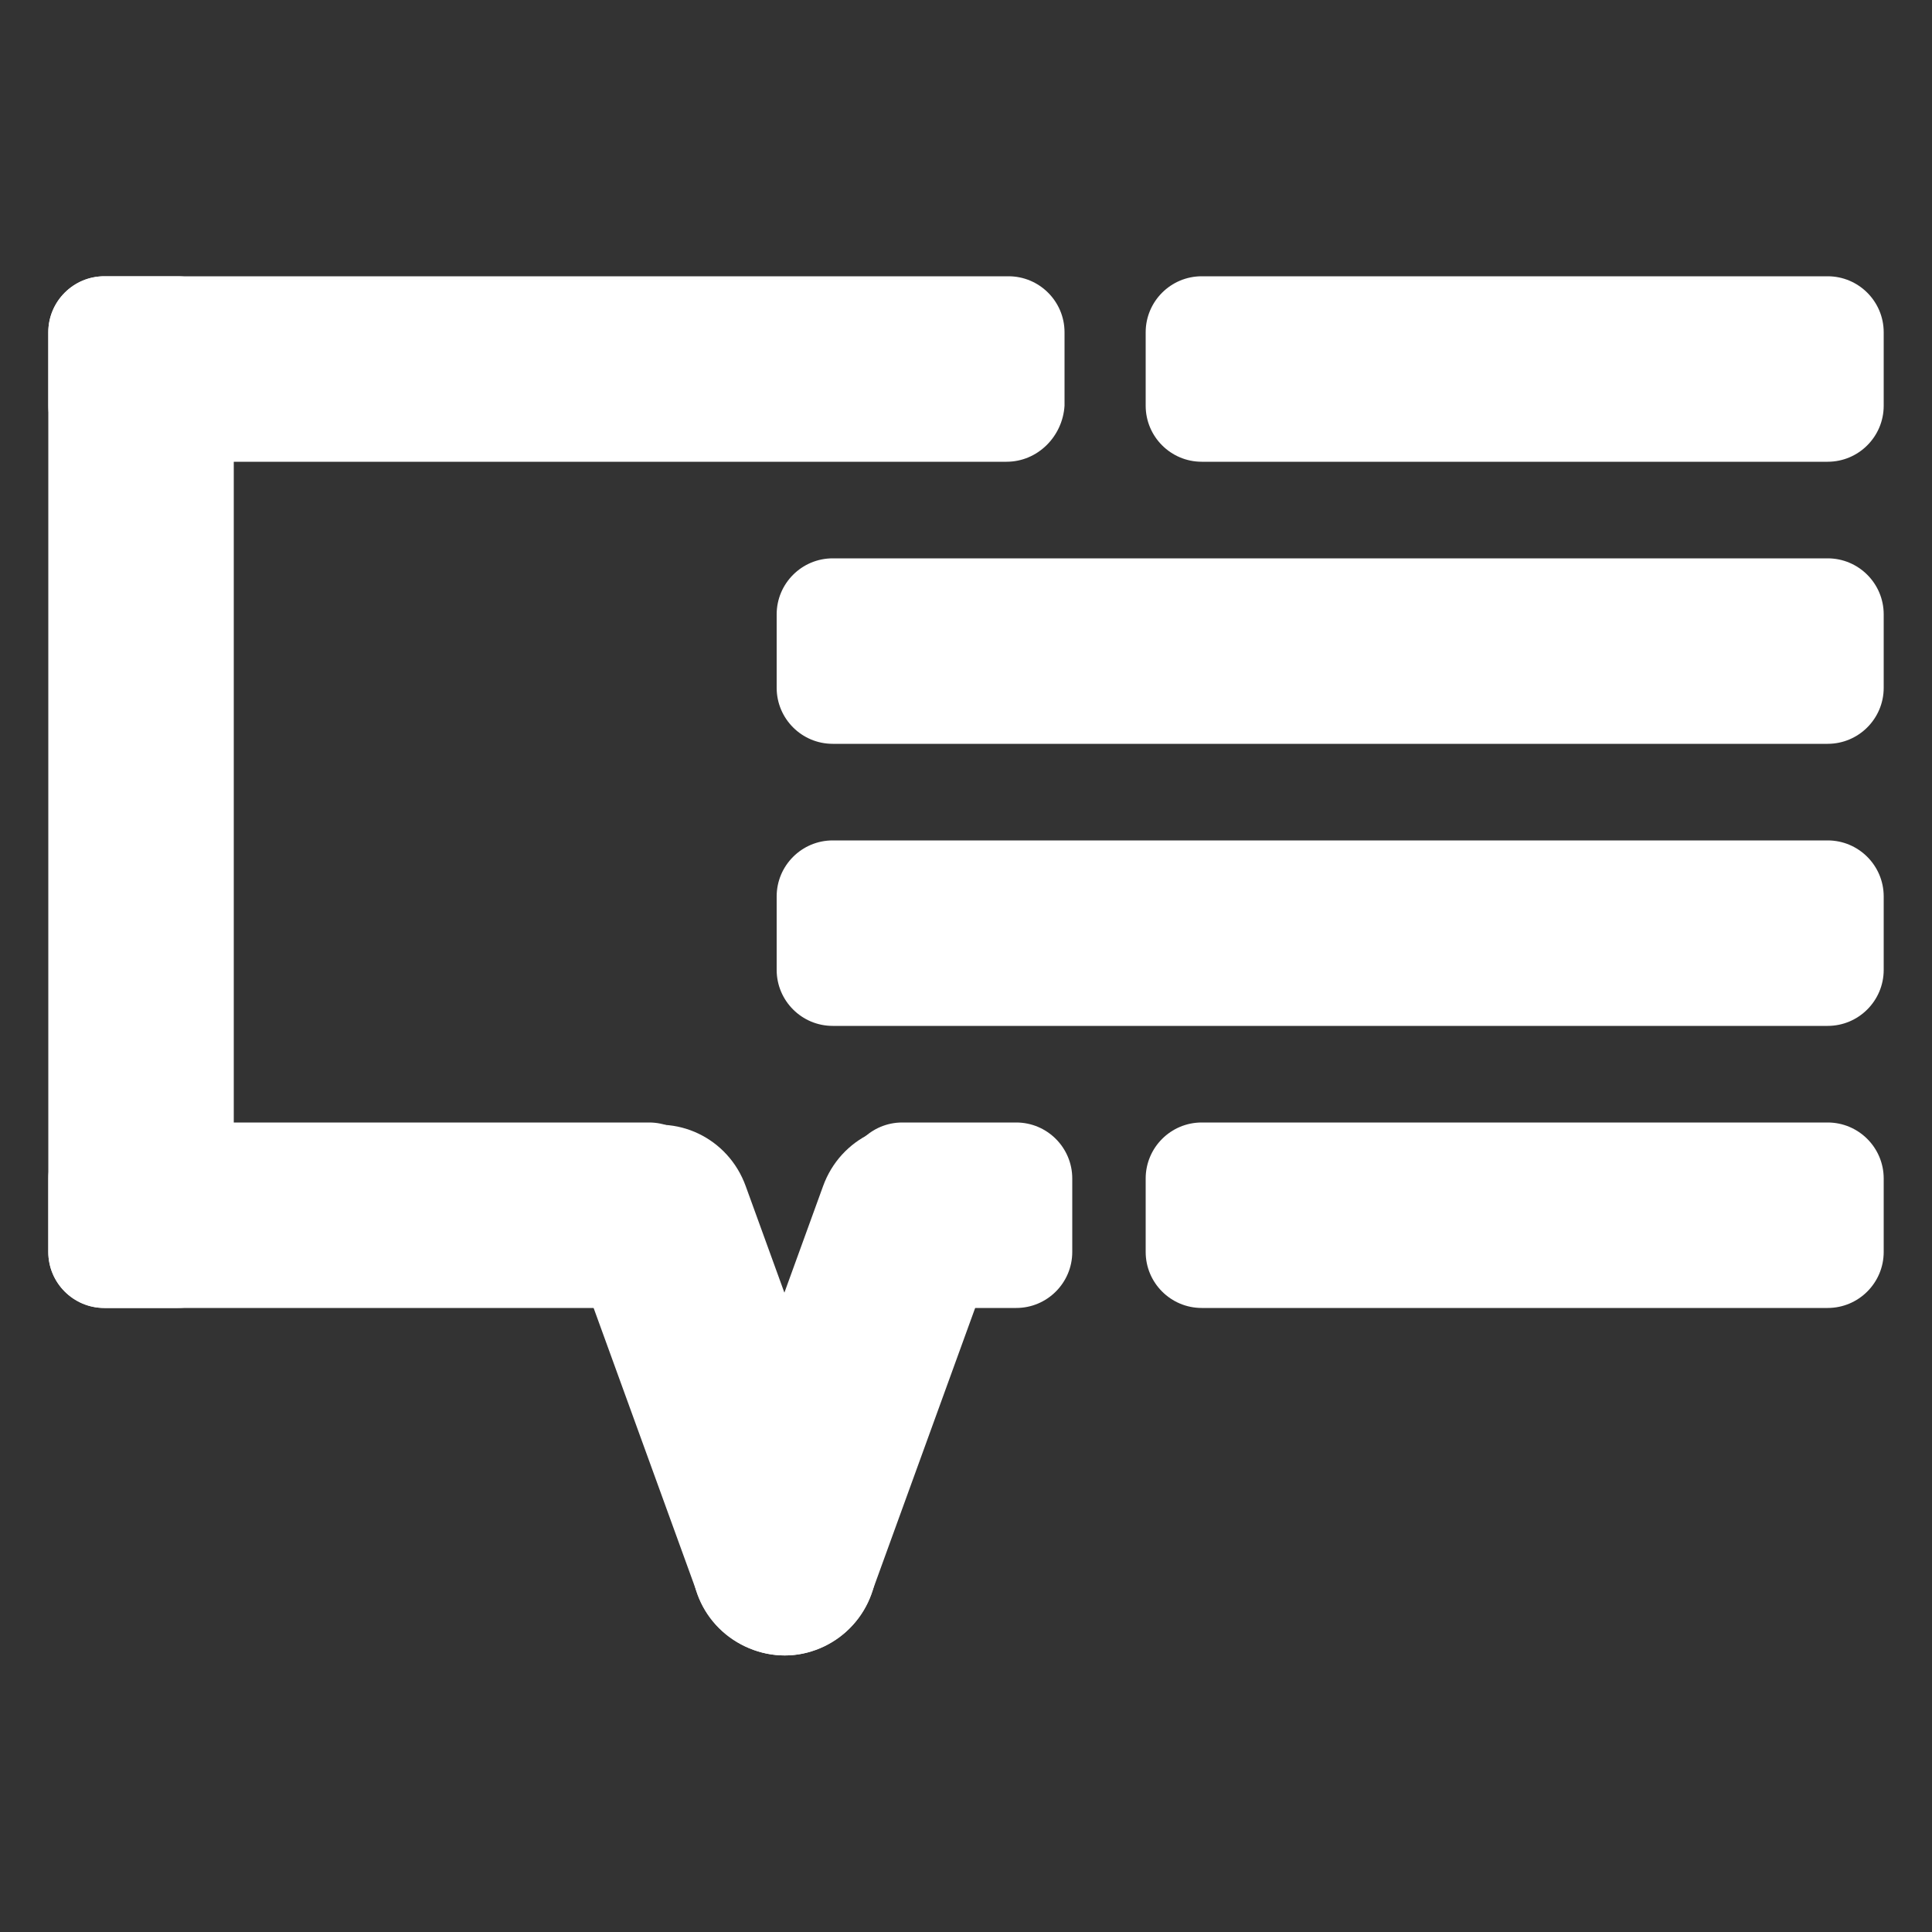 <svg xmlns="http://www.w3.org/2000/svg" xmlns:xlink="http://www.w3.org/1999/xlink" version="1.1" x="0" y="0" xml:space="preserve" height="128" width="128" viewBox="0 0 100 100">
  <rect x="0" y="0" width="100" height="100" fill="#333333" stroke="none"/>
  <path fill="#fff" d="M51.6 64.6l-6.5 17.9c-0.9 2.5-3.6 3.8-6.1 2.9l0 0c-2.5-0.9-3.8-3.6-2.9-6.1l6.5-17.9c0.9-2.5 3.6-3.8 6.1-2.9l0 0C51.2 59.3 52.5 62.1 51.6 64.6z" ></path>
  <path fill="#fff" d="M94.6 23.9H62.2c-1.6 0-2.9-1.3-2.9-2.9v-3.8c0-1.6 1.3-2.9 2.9-2.9h32.4c1.6 0 2.9 1.3 2.9 2.9V21C97.5 22.6 96.2 23.9 94.6 23.9z"></path>
  <path fill="#fff" d="M94.6 38.5H43.1c-1.6 0-2.9-1.3-2.9-2.9v-3.8c0-1.6 1.3-2.9 2.9-2.9h51.5c1.6 0 2.9 1.3 2.9 2.9v3.8C97.5 37.2 96.2 38.5 94.6 38.5z"></path>
  <path fill="#fff" d="M52.1 23.9H5.4c-1.6 0-2.9-1.3-2.9-2.9v-3.8c0-1.6 1.3-2.9 2.9-2.9h46.8c1.6 0 2.9 1.3 2.9 2.9V21C55 22.6 53.7 23.9 52.1 23.9z"></path>
  <path fill="#fff" d="M33.5 67.7H5.4c-1.6 0-2.9-1.3-2.9-2.9V61c0-1.6 1.3-2.9 2.9-2.9h28.2c1.6 0 2.9 1.3 2.9 2.9v3.8C36.4 66.4 35.1 67.7 33.5 67.7z"></path>
  <path fill="#fff" d="M9.2 67.7H5.4c-1.6 0-2.9-1.3-2.9-2.9V17.2c0-1.6 1.3-2.9 2.9-2.9h3.8c1.6 0 2.9 1.3 2.9 2.9v47.6C12 66.4 10.8 67.7 9.2 67.7z"></path>
  <path fill="#fff" d="M94.6 67.7H62.2c-1.6 0-2.9-1.3-2.9-2.9V61c0-1.6 1.3-2.9 2.9-2.9h32.4c1.6 0 2.9 1.3 2.9 2.9v3.8C97.5 66.4 96.2 67.7 94.6 67.7z"></path>
  <path fill="#fff" d="M36.1 82.5l-6.5-17.9c-0.9-2.5 0.4-5.2 2.9-6.1l0 0c2.5-0.9 5.2 0.4 6.1 2.9l6.5 17.9c0.9 2.5-0.4 5.2-2.9 6.1h0C39.8 86.3 37 85 36.1 82.5z"></path>
  <path fill="#fff" d="M52.6 67.7h-5.9c-1.6 0-2.9-1.3-2.9-2.9V61c0-1.6 1.3-2.9 2.9-2.9h5.9c1.6 0 2.9 1.3 2.9 2.9v3.8C55.5 66.4 54.2 67.7 52.6 67.7z"></path>
  <path fill="#fff" d="M94.6 53.1H43.1c-1.6 0-2.9-1.3-2.9-2.9v-3.8c0-1.6 1.3-2.9 2.9-2.9h51.5c1.6 0 2.9 1.3 2.9 2.9v3.8C97.5 51.8 96.2 53.1 94.6 53.1z"></path>
</svg>


